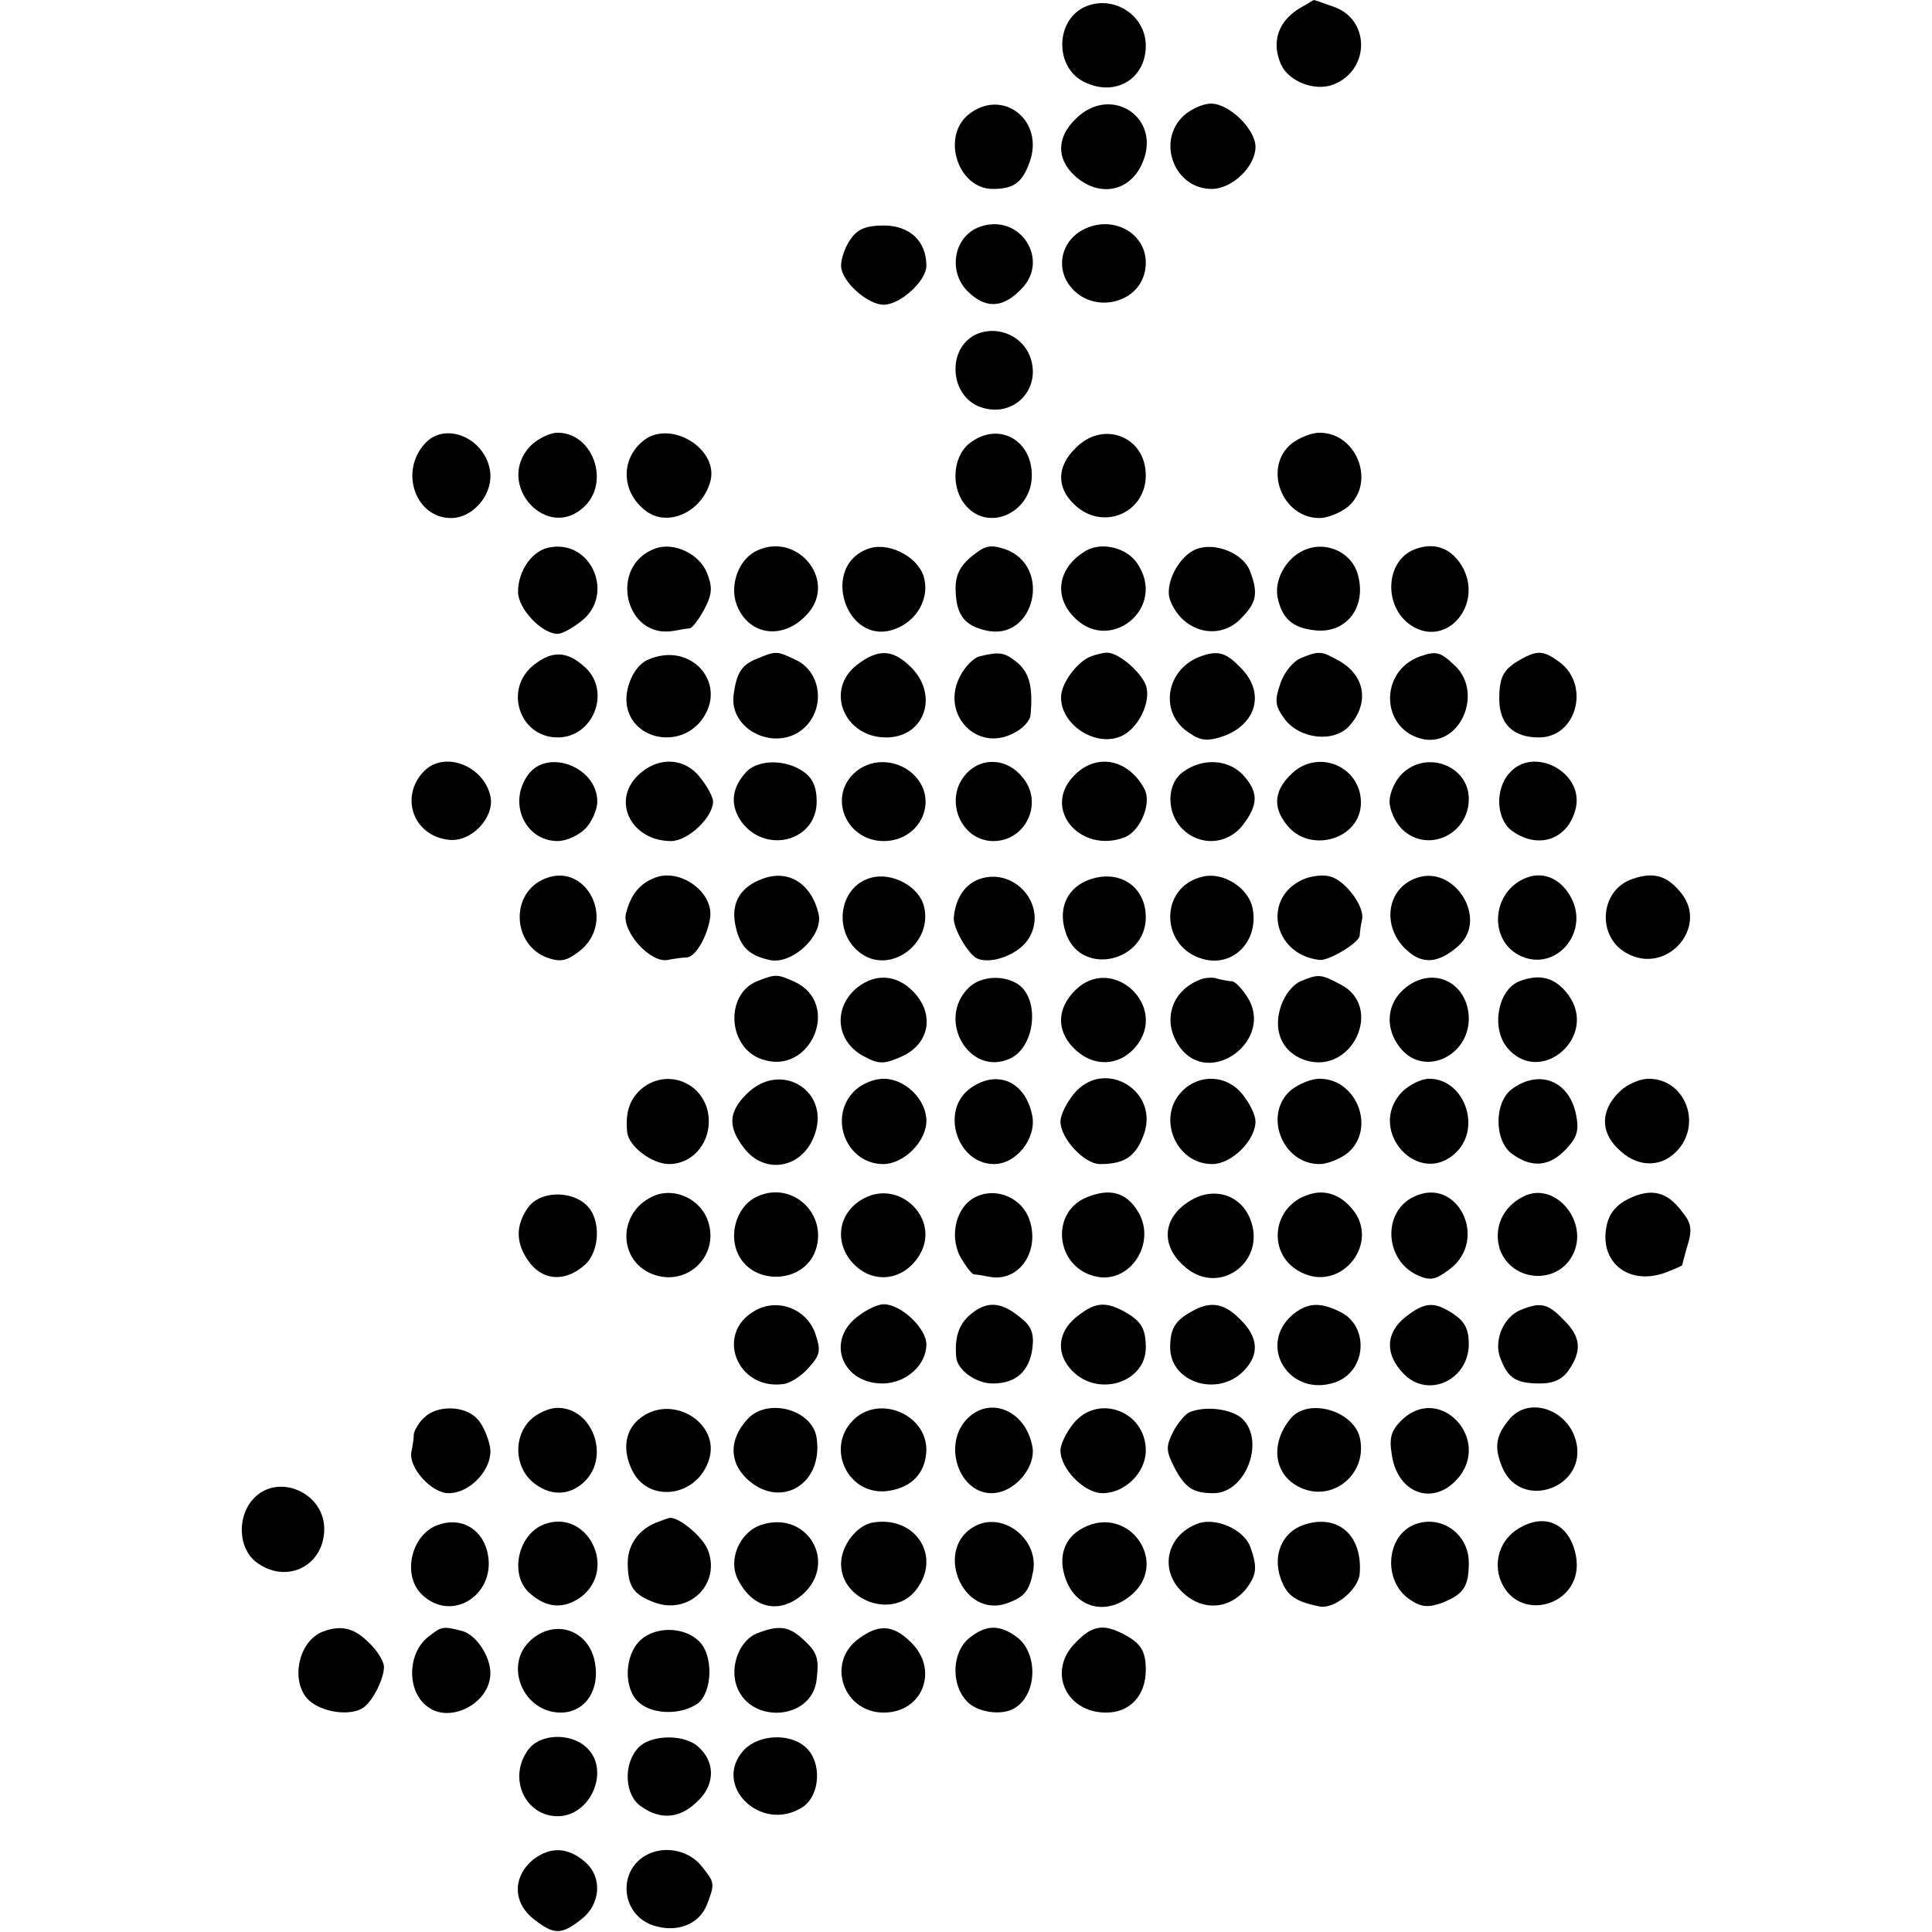 <?xml version="1.0" standalone="no"?>
<!DOCTYPE svg PUBLIC "-//W3C//DTD SVG 20010904//EN"
 "http://www.w3.org/TR/2001/REC-SVG-20010904/DTD/svg10.dtd">
<svg version="1.0" xmlns="http://www.w3.org/2000/svg"
 width="317pt" height="317pt" viewBox="0 0 317 317"
 preserveAspectRatio="xMidYMid meet">
<g transform="translate(0,317) scale(0.1,-0.1)"
fill="#000000" stroke="none">
<path d="M1783 3160 c-51 -20 -54 -99 -5 -124 51 -26 102 4 102 59 0 49 -51
83 -97 65z"/>
<path d="M2135 3158 c-37 -21 -50 -56 -33 -94 13 -28 55 -44 85 -33 61 23 62
107 1 128 -17 6 -31 11 -32 11 -1 0 -10 -6 -21 -12z"/>
<path d="M1589 2982 c-45 -37 -17 -122 40 -122 34 0 48 10 60 43 26 69 -44
124 -100 79z"/>
<path d="M1765 2975 c-31 -30 -32 -65 -2 -93 40 -37 92 -27 112 22 31 74 -53
128 -110 71z"/>
<path d="M1942 2980 c-45 -42 -15 -120 46 -120 34 0 72 37 72 69 0 29 -43 71
-73 71 -13 0 -33 -9 -45 -20z"/>
<path d="M1608 2798 c-45 -16 -54 -78 -16 -110 28 -25 55 -22 83 7 49 48 -1
126 -67 103z"/>
<path d="M1777 2793 c-31 -16 -43 -52 -28 -82 34 -63 131 -42 131 28 0 50 -56
79 -103 54z"/>
<path d="M1396 2778 c-9 -12 -16 -32 -16 -44 0 -25 43 -64 70 -64 27 0 70 39
70 64 0 40 -27 66 -70 66 -29 0 -43 -6 -54 -22z"/>
<path d="M1597 2619 c-44 -26 -37 -100 12 -117 54 -19 101 30 81 83 -14 37
-59 53 -93 34z"/>
<path d="M697 2442 c-42 -46 -15 -122 43 -122 37 0 70 40 64 78 -9 54 -74 81
-107 44z"/>
<path d="M870 2438 c-59 -63 29 -159 90 -98 41 41 12 120 -45 120 -13 0 -33
-10 -45 -22z"/>
<path d="M1057 2448 c-39 -30 -38 -84 1 -115 37 -30 95 -3 108 49 12 52 -65
99 -109 66z"/>
<path d="M1590 2442 c-28 -23 -30 -75 -4 -103 38 -42 107 -9 107 51 0 60 -57
89 -103 52z"/>
<path d="M1765 2435 c-31 -30 -32 -65 -2 -93 46 -44 117 -14 117 48 0 64 -70
91 -115 45z"/>
<path d="M2119 2442 c-47 -39 -16 -122 46 -122 13 0 33 8 46 18 47 39 16 122
-46 122 -13 0 -33 -8 -46 -18z"/>
<path d="M903 2272 c-29 -4 -53 -38 -53 -73 0 -28 39 -69 65 -69 7 0 24 9 39
21 55 43 17 133 -51 121z"/>
<path d="M1075 2270 c-78 -29 -49 -150 31 -135 11 2 22 4 26 4 4 1 15 15 24
32 13 25 13 36 4 59 -13 32 -55 51 -85 40z"/>
<path d="M1243 2267 c-30 -13 -47 -56 -34 -90 20 -51 78 -58 117 -13 47 54
-17 133 -83 103z"/>
<path d="M1423 2269 c-77 -29 -35 -158 43 -132 39 13 61 53 49 89 -12 33 -60
56 -92 43z"/>
<path d="M1593 2256 c-19 -16 -26 -32 -25 -55 1 -39 14 -57 48 -65 81 -21 112
105 33 133 -25 8 -33 6 -56 -13z"/>
<path d="M1783 2267 c-44 -25 -55 -70 -25 -105 59 -70 160 10 107 85 -17 24
-56 34 -82 20z"/>
<path d="M1963 2269 c-29 -11 -53 -58 -43 -84 20 -52 79 -67 115 -31 27 27 30
42 16 79 -11 29 -57 48 -88 36z"/>
<path d="M2144 2269 c-31 -11 -53 -47 -48 -78 7 -35 24 -51 60 -55 52 -7 87
37 72 91 -9 35 -49 55 -84 42z"/>
<path d="M2322 2269 c-49 -18 -53 -94 -7 -125 61 -40 124 40 80 103 -18 25
-43 33 -73 22z"/>
<path d="M876 2079 c-50 -39 -24 -119 39 -119 59 0 88 76 45 115 -29 27 -54
28 -84 4z"/>
<path d="M1062 2087 c-22 -10 -39 -48 -33 -77 11 -54 85 -68 121 -23 47 60
-16 133 -88 100z"/>
<path d="M1244 2090 c-26 -10 -35 -22 -40 -58 -10 -61 73 -99 118 -54 33 34
24 92 -18 110 -29 14 -31 14 -60 2z"/>
<path d="M1406 2079 c-53 -41 -21 -119 48 -119 63 0 87 69 41 115 -30 30 -54
31 -89 4z"/>
<path d="M1607 2093 c-9 -2 -24 -17 -32 -33 -32 -62 28 -125 88 -93 15 7 28
21 28 31 4 45 -2 68 -22 85 -21 17 -29 18 -62 10z"/>
<path d="M1790 2093 c-22 -8 -50 -45 -49 -68 0 -43 54 -80 96 -64 30 11 53 58
43 85 -9 23 -47 55 -65 53 -5 0 -17 -3 -25 -6z"/>
<path d="M1970 2093 c-55 -20 -68 -87 -25 -121 21 -16 32 -19 56 -12 60 18 77
73 34 115 -24 25 -37 28 -65 18z"/>
<path d="M2134 2090 c-12 -5 -27 -23 -33 -41 -10 -29 -9 -37 7 -59 25 -33 81
-39 106 -11 34 38 26 85 -21 109 -25 14 -30 14 -59 2z"/>
<path d="M2330 2093 c-69 -25 -64 -122 6 -136 61 -11 98 77 51 121 -24 23 -31
24 -57 15z"/>
<path d="M2495 2088 c-28 -16 -35 -28 -35 -65 0 -41 23 -63 65 -63 63 0 85 88
32 125 -25 18 -35 18 -62 3z"/>
<path d="M696 1905 c-41 -42 -18 -107 41 -113 36 -4 74 36 68 70 -10 51 -75
77 -109 43z"/>
<path d="M866 1898 c-33 -46 -4 -108 49 -108 14 0 34 9 45 20 11 11 20 31 20
45 0 57 -83 88 -114 43z"/>
<path d="M1046 1897 c-43 -43 -9 -107 55 -107 28 0 69 39 69 65 0 7 -9 24 -21
39 -26 34 -71 35 -103 3z"/>
<path d="M1226 1905 c-26 -27 -29 -56 -9 -84 40 -53 123 -31 123 34 0 24 -7
39 -22 49 -28 20 -72 20 -92 1z"/>
<path d="M1400 1900 c-41 -41 -10 -110 50 -110 61 0 92 69 48 110 -28 26 -72
26 -98 0z"/>
<path d="M1585 1900 c-37 -41 -9 -110 45 -110 53 0 82 62 49 103 -25 33 -68
36 -94 7z"/>
<path d="M1761 1896 c-51 -54 12 -127 84 -100 26 10 45 56 33 79 -27 51 -81
60 -117 21z"/>
<path d="M1942 1904 c-28 -19 -29 -67 -2 -94 29 -29 74 -26 99 6 26 34 26 54
1 82 -24 26 -66 29 -98 6z"/>
<path d="M2122 1903 c-31 -28 -35 -56 -11 -86 38 -49 122 -24 122 36 0 58 -67
88 -111 50z"/>
<path d="M2300 1900 c-11 -11 -20 -31 -20 -45 0 -14 9 -34 20 -45 41 -41 110
-10 110 49 0 55 -70 81 -110 41z"/>
<path d="M2477 1902 c-25 -27 -22 -78 5 -96 44 -31 93 -12 104 40 11 58 -70
100 -109 56z"/>
<path d="M889 1726 c-52 -26 -47 -106 8 -127 22 -8 32 -6 52 9 66 49 12 154
-60 118z"/>
<path d="M1075 1730 c-26 -10 -40 -28 -48 -59 -7 -29 40 -82 69 -76 10 2 24 4
31 4 14 1 33 33 38 64 7 42 -48 83 -90 67z"/>
<path d="M1251 1728 c-36 -13 -51 -39 -45 -73 7 -37 21 -52 56 -60 37 -9 90
40 81 76 -12 50 -50 73 -92 57z"/>
<path d="M1430 1730 c-55 -14 -65 -93 -15 -126 49 -32 116 20 101 79 -8 32
-51 56 -86 47z"/>
<path d="M1608 1728 c-24 -8 -40 -31 -43 -63 -2 -17 24 -62 39 -68 25 -10 71
9 85 35 30 52 -23 115 -81 96z"/>
<path d="M1783 1725 c-35 -15 -48 -50 -33 -89 26 -68 130 -44 130 29 0 52 -46
81 -97 60z"/>
<path d="M1975 1732 c-76 -16 -72 -122 5 -137 48 -9 86 35 75 86 -7 32 -47 58
-80 51z"/>
<path d="M2143 1729 c-73 -27 -57 -125 22 -134 15 -2 65 28 66 40 0 5 2 18 4
27 4 21 -28 64 -53 70 -10 3 -27 1 -39 -3z"/>
<path d="M2323 1729 c-47 -17 -56 -77 -18 -115 27 -27 54 -26 88 4 50 44 -7
135 -70 111z"/>
<path d="M2505 1730 c-58 -22 -64 -104 -9 -129 56 -25 111 37 83 94 -16 32
-45 46 -74 35z"/>
<path d="M2679 1728 c-55 -18 -60 -97 -8 -123 64 -34 132 43 88 99 -23 29 -45
36 -80 24z"/>
<path d="M1242 1560 c-53 -22 -48 -109 8 -128 80 -28 131 91 54 127 -29 13
-31 13 -62 1z"/>
<path d="M1407 1550 c-41 -33 -36 -90 12 -114 22 -12 32 -12 57 -1 47 19 58
66 27 103 -27 32 -64 37 -96 12z"/>
<path d="M1589 1549 c-53 -53 2 -146 68 -116 42 19 50 99 12 123 -25 15 -61
12 -80 -7z"/>
<path d="M1764 1545 c-29 -29 -31 -64 -4 -93 31 -33 75 -33 103 0 56 66 -38
154 -99 93z"/>
<path d="M1970 1563 c-48 -18 -64 -68 -35 -110 49 -70 158 11 111 82 -9 14
-20 25 -25 25 -5 0 -15 2 -23 4 -7 3 -20 2 -28 -1z"/>
<path d="M2134 1560 c-12 -5 -26 -22 -32 -40 -14 -40 1 -76 38 -89 78 -27 132
87 59 124 -32 17 -36 17 -65 5z"/>
<path d="M2307 1550 c-32 -25 -36 -67 -9 -100 38 -47 112 -14 112 49 -1 58
-57 87 -103 51z"/>
<path d="M2493 1560 c-35 -14 -47 -76 -20 -109 54 -65 151 18 100 87 -21 28
-46 35 -80 22z"/>
<path d="M1052 1383 c-19 -17 -26 -38 -23 -70 2 -24 41 -53 69 -53 36 0 65 31
65 70 0 60 -66 91 -111 53z"/>
<path d="M1225 1375 c-30 -30 -31 -54 -4 -89 33 -43 93 -34 114 18 31 74 -53
128 -110 71z"/>
<path d="M1400 1378 c-41 -44 -10 -118 49 -118 34 0 71 37 71 71 0 35 -35 69
-70 69 -17 0 -38 -9 -50 -22z"/>
<path d="M1589 1382 c-46 -38 -17 -122 42 -122 36 0 69 41 63 78 -11 59 -60
79 -105 44z"/>
<path d="M1761 1374 c-12 -15 -21 -34 -21 -44 0 -28 39 -70 65 -70 38 0 57 11
70 44 32 75 -64 133 -114 70z"/>
<path d="M1940 1380 c-43 -43 -11 -120 49 -120 32 0 71 39 71 70 0 10 -9 29
-21 44 -25 32 -70 35 -99 6z"/>
<path d="M2119 1382 c-47 -39 -16 -122 46 -122 13 0 33 8 46 18 47 39 16 122
-46 122 -13 0 -33 -8 -46 -18z"/>
<path d="M2300 1378 c-59 -63 29 -159 90 -98 41 41 12 120 -45 120 -13 0 -33
-10 -45 -22z"/>
<path d="M2482 1384 c-31 -21 -31 -87 0 -108 32 -23 61 -20 88 9 18 19 21 31
16 56 -11 55 -59 75 -104 43z"/>
<path d="M2662 1383 c-35 -30 -38 -68 -8 -97 30 -31 69 -33 96 -6 44 44 16
120 -45 120 -13 0 -32 -8 -43 -17z"/>
<path d="M1069 1206 c-55 -27 -55 -103 0 -126 59 -24 115 32 91 91 -15 35 -58
52 -91 35z"/>
<path d="M1243 1207 c-31 -13 -47 -56 -34 -90 22 -57 109 -55 129 1 21 60 -38
115 -95 89z"/>
<path d="M1418 1204 c-48 -25 -51 -84 -7 -117 34 -24 77 -13 99 26 32 57 -33
122 -92 91z"/>
<path d="M1603 1207 c-33 -14 -46 -62 -28 -98 9 -16 19 -29 23 -30 4 0 16 -2
26 -4 48 -9 83 42 65 94 -12 35 -53 53 -86 38z"/>
<path d="M1782 1205 c-59 -25 -50 -113 14 -129 58 -15 104 56 70 108 -19 30
-46 37 -84 21z"/>
<path d="M1953 1200 c-50 -30 -49 -82 1 -116 53 -34 118 16 100 78 -13 46 -60
63 -101 38z"/>
<path d="M2155 1212 c-70 -15 -80 -105 -15 -132 64 -27 124 52 79 106 -18 22
-41 31 -64 26z"/>
<path d="M2319 1206 c-51 -25 -47 -103 6 -128 22 -10 30 -8 53 9 66 49 13 155
-59 119z"/>
<path d="M2500 1207 c-35 -17 -50 -53 -39 -87 19 -53 93 -59 119 -10 29 54
-28 123 -80 97z"/>
<path d="M2672 1203 c-20 -10 -32 -24 -36 -45 -12 -58 35 -97 94 -77 16 6 30
12 30 13 0 0 4 16 9 33 8 26 6 37 -10 56 -24 32 -50 38 -87 20z"/>
<path d="M866 1188 c-21 -30 -20 -60 4 -91 23 -29 59 -30 90 -2 25 23 26 76 2
98 -27 25 -78 22 -96 -5z"/>
<path d="M1238 1019 c-65 -37 -29 -130 47 -120 11 1 30 13 42 27 19 21 20 28
11 55 -14 42 -63 60 -100 38z"/>
<path d="M1406 1009 c-51 -40 -24 -109 42 -109 38 0 72 30 72 64 0 27 -42 66
-70 66 -10 0 -29 -9 -44 -21z"/>
<path d="M1592 1013 c-19 -16 -26 -38 -23 -70 2 -21 32 -43 60 -43 38 0 60 20
65 58 3 25 -2 37 -22 52 -31 25 -54 25 -80 3z"/>
<path d="M1766 1009 c-31 -25 -34 -61 -6 -89 43 -43 120 -18 120 39 0 32 -8
44 -37 60 -31 16 -47 14 -77 -10z"/>
<path d="M1955 1018 c-27 -15 -35 -28 -35 -59 0 -57 77 -82 120 -39 27 27 25
56 -5 85 -26 27 -49 31 -80 13z"/>
<path d="M2121 1013 c-59 -51 -5 -137 70 -111 51 18 56 91 9 115 -34 17 -54
16 -79 -4z"/>
<path d="M2306 1009 c-33 -26 -34 -62 -2 -94 40 -40 106 -9 106 50 0 24 -7 37
-25 49 -32 21 -47 20 -79 -5z"/>
<path d="M2496 1021 c-29 -11 -46 -51 -34 -80 12 -32 25 -41 65 -41 22 0 37 7
47 22 22 32 20 55 -9 83 -25 26 -37 29 -69 16z"/>
<path d="M696 844 c-9 -8 -16 -21 -17 -27 0 -7 -2 -20 -4 -29 -5 -26 33 -68
61 -68 37 0 74 42 68 76 -3 16 -12 37 -21 46 -20 22 -66 23 -87 2z"/>
<path d="M870 840 c-27 -27 -26 -74 2 -100 28 -25 62 -26 88 0 41 41 12 120
-45 120 -14 0 -34 -9 -45 -20z"/>
<path d="M1053 845 c-27 -19 -33 -52 -16 -87 26 -55 106 -45 126 16 20 59 -57
109 -110 71z"/>
<path d="M1226 841 c-29 -32 -30 -68 -2 -96 54 -53 127 -12 116 65 -6 47 -81
68 -114 31z"/>
<path d="M1400 840 c-47 -47 -7 -127 59 -116 38 6 60 30 61 67 0 59 -78 91
-120 49z"/>
<path d="M1585 840 c-38 -42 -11 -120 42 -120 37 0 73 42 67 76 -11 61 -72 85
-109 44z"/>
<path d="M1761 834 c-12 -15 -21 -34 -21 -44 0 -30 39 -70 69 -70 37 0 71 34
71 70 0 65 -79 94 -119 44z"/>
<path d="M1952 853 c-7 -3 -19 -17 -27 -32 -12 -24 -12 -31 1 -57 18 -35 31
-44 65 -44 55 0 87 91 44 125 -20 14 -58 18 -83 8z"/>
<path d="M2118 843 c-35 -42 -28 -94 16 -114 52 -24 108 21 98 78 -7 47 -84
71 -114 36z"/>
<path d="M2299 839 c-17 -17 -20 -29 -15 -58 10 -61 66 -82 106 -39 60 65 -28
160 -91 97z"/>
<path d="M2478 843 c-24 -28 -27 -47 -13 -81 31 -72 140 -33 121 43 -13 52
-76 74 -108 38z"/>
<path d="M415 710 c-26 -29 -24 -79 4 -102 48 -38 111 -10 113 51 2 62 -77 96
-117 51z"/>
<path d="M719 668 c-44 -15 -60 -82 -27 -114 50 -49 126 2 107 72 -10 37 -44
55 -80 42z"/>
<path d="M893 669 c-43 -16 -58 -83 -24 -113 28 -25 57 -27 86 -5 58 47 8 144
-62 118z"/>
<path d="M1080 673 c-31 -11 -50 -37 -50 -67 0 -39 9 -52 43 -65 58 -22 111
31 88 87 -10 23 -51 56 -64 51 -1 0 -9 -3 -17 -6z"/>
<path d="M1249 668 c-36 -12 -55 -58 -38 -90 24 -47 67 -57 105 -25 60 52 9
140 -67 115z"/>
<path d="M1433 672 c-27 -4 -53 -38 -53 -68 0 -60 84 -91 122 -44 44 54 2 123
-69 112z"/>
<path d="M1604 668 c-75 -34 -26 -157 50 -128 27 10 35 20 41 51 10 51 -45 97
-91 77z"/>
<path d="M1777 663 c-31 -16 -42 -48 -28 -85 17 -46 65 -59 105 -27 67 53 -1
152 -77 112z"/>
<path d="M1965 670 c-53 -20 -64 -80 -21 -116 31 -27 72 -24 99 7 19 24 21 37
8 72 -11 28 -57 48 -86 37z"/>
<path d="M2139 668 c-35 -12 -51 -49 -38 -87 10 -29 24 -39 65 -47 24 -4 63
28 65 54 5 63 -36 99 -92 80z"/>
<path d="M2322 669 c-48 -18 -54 -94 -8 -124 18 -12 29 -13 52 -5 35 14 44 26
44 66 0 47 -45 79 -88 63z"/>
<path d="M2499 666 c-34 -16 -49 -52 -38 -86 27 -77 139 -45 125 36 -9 50 -46
71 -87 50z"/>
<path d="M530 493 c-44 -17 -55 -91 -18 -117 24 -17 65 -21 84 -8 15 10 34 47
34 67 0 9 -11 27 -25 40 -24 24 -45 29 -75 18z"/>
<path d="M701 483 c-34 -29 -33 -92 3 -115 35 -24 94 5 100 49 5 28 -20 70
-46 77 -32 8 -33 8 -57 -11z"/>
<path d="M870 478 c-44 -41 -11 -118 50 -118 40 0 65 37 56 83 -10 53 -66 72
-106 35z"/>
<path d="M1051 479 c-27 -25 -28 -80 -3 -102 23 -21 70 -21 97 -2 24 19 26 79
2 102 -24 24 -71 25 -96 2z"/>
<path d="M1242 490 c-27 -11 -43 -49 -35 -81 18 -69 126 -64 133 6 4 34 1 44
-22 65 -24 22 -40 24 -76 10z"/>
<path d="M1406 479 c-50 -40 -21 -119 44 -119 64 0 91 70 45 115 -30 30 -54
31 -89 4z"/>
<path d="M1590 482 c-28 -23 -30 -75 -4 -103 17 -19 59 -25 80 -11 37 24 37
92 1 117 -28 20 -50 19 -77 -3z"/>
<path d="M1765 475 c-47 -46 -17 -115 50 -115 39 0 65 28 65 70 0 31 -8 44
-37 59 -33 17 -51 14 -78 -14z"/>
<path d="M866 298 c-33 -46 -4 -108 49 -108 55 0 87 77 47 113 -27 25 -78 22
-96 -5z"/>
<path d="M1047 302 c-25 -27 -22 -78 5 -96 32 -23 65 -20 94 10 29 28 27 67
-4 91 -25 18 -76 16 -95 -5z"/>
<path d="M1221 299 c-54 -58 28 -138 96 -94 29 19 32 74 5 98 -26 24 -77 21
-101 -4z"/>
<path d="M875 119 c-34 -28 -34 -71 1 -98 33 -26 45 -26 78 0 31 24 35 68 7
93 -28 25 -57 27 -86 5z"/>
<path d="M1064 128 c-51 -24 -47 -98 7 -117 39 -13 76 1 89 34 13 34 13 36 -8
62 -20 26 -58 35 -88 21z"/>
</g>
</svg>

